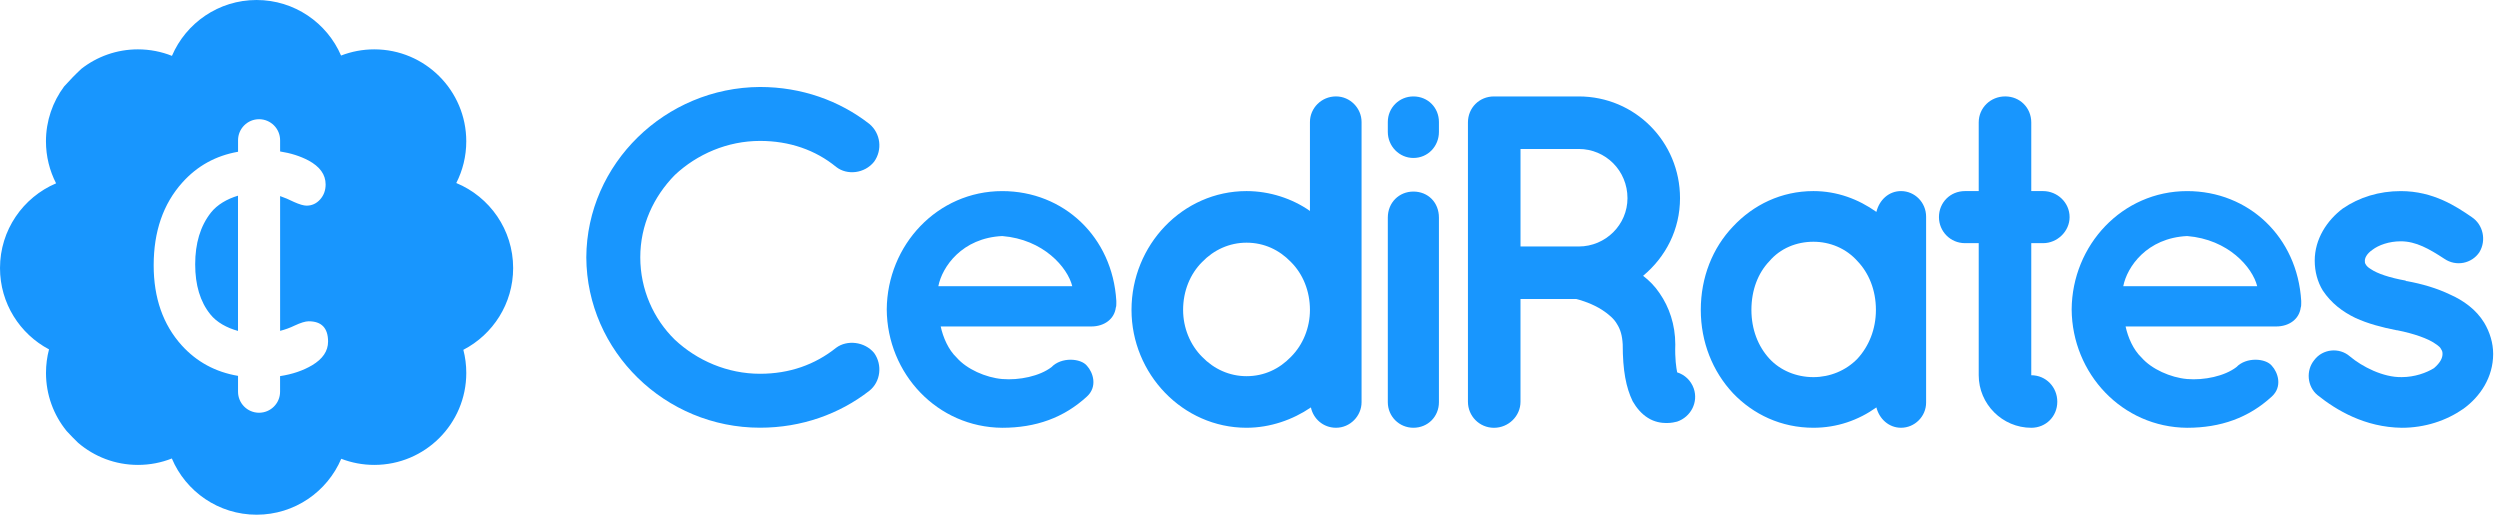 <svg width="136" height="28" viewBox="0 0 136 28" fill="none" xmlns="http://www.w3.org/2000/svg">
<path d="M11.47 11.571C10.901 12.297 10.618 13.233 10.618 14.382C10.618 15.509 10.89 16.413 11.437 17.094C11.786 17.535 12.345 17.838 12.947 18.002V10.645C12.358 10.821 11.818 11.13 11.47 11.571ZM11.47 11.571C10.901 12.297 10.618 13.233 10.618 14.382C10.618 15.509 10.89 16.413 11.437 17.094C11.786 17.535 12.345 17.838 12.947 18.002V10.645C12.358 10.821 11.818 11.13 11.47 11.571ZM11.47 11.571C10.901 12.297 10.618 13.233 10.618 14.382C10.618 15.509 10.89 16.413 11.437 17.094C11.786 17.535 12.345 17.838 12.947 18.002V10.645C12.358 10.821 11.818 11.13 11.47 11.571ZM11.47 11.571C10.901 12.297 10.618 13.233 10.618 14.382C10.618 15.509 10.89 16.413 11.437 17.094C11.786 17.535 12.345 17.838 12.947 18.002V10.645C12.358 10.821 11.818 11.13 11.47 11.571ZM27.915 14.582C27.915 12.495 26.637 10.707 24.822 9.956C25.169 9.276 25.365 8.504 25.365 7.688C25.365 4.926 23.124 2.685 20.361 2.685C19.724 2.685 19.115 2.805 18.554 3.022C17.787 1.244 16.017 0 13.957 0C11.891 0 10.118 1.253 9.354 3.039C8.782 2.811 8.157 2.685 7.503 2.685C6.344 2.685 5.275 3.08 4.427 3.743C4.099 4.048 3.786 4.37 3.487 4.705C2.868 5.538 2.5 6.571 2.5 7.688C2.5 8.512 2.7 9.289 3.051 9.973C1.258 10.734 0 12.512 0 14.582C0 16.501 1.081 18.168 2.667 19.006C2.558 19.416 2.502 19.845 2.502 20.288C2.502 21.484 2.921 22.582 3.621 23.443C3.621 23.443 3.622 23.445 3.624 23.447C3.825 23.667 4.034 23.88 4.248 24.087C4.249 24.088 4.25 24.09 4.253 24.091C5.128 24.84 6.262 25.291 7.505 25.291C8.155 25.291 8.777 25.168 9.348 24.941C10.106 26.738 11.886 28 13.96 28C16.027 28 17.802 26.746 18.564 24.957C19.123 25.173 19.729 25.291 20.363 25.291C23.127 25.291 25.366 23.051 25.366 20.288C25.366 19.852 25.311 19.431 25.206 19.03C26.814 18.198 27.915 16.519 27.915 14.582ZM16.976 19.872C16.48 20.165 15.899 20.36 15.236 20.461V21.309C15.236 21.941 14.725 22.453 14.092 22.453C13.46 22.453 12.949 21.94 12.949 21.309V20.447C11.718 20.239 10.698 19.685 9.883 18.785C8.868 17.658 8.36 16.207 8.36 14.434C8.36 12.593 8.878 11.092 9.917 9.932C10.728 9.026 11.739 8.468 12.95 8.256V7.629C12.95 6.997 13.463 6.485 14.094 6.485C14.41 6.485 14.696 6.614 14.903 6.82C15.11 7.027 15.238 7.313 15.238 7.629V8.239C15.812 8.329 16.326 8.491 16.776 8.727C17.401 9.062 17.714 9.497 17.714 10.033C17.714 10.357 17.613 10.629 17.413 10.852C17.212 11.075 16.967 11.187 16.677 11.187C16.521 11.187 16.291 11.12 15.991 10.986C15.728 10.855 15.478 10.749 15.238 10.667V17.999C15.511 17.929 15.773 17.834 16.023 17.713C16.358 17.557 16.615 17.478 16.792 17.478C17.495 17.478 17.847 17.846 17.847 18.583C17.847 19.097 17.556 19.527 16.976 19.872ZM11.47 11.571C10.901 12.297 10.618 13.233 10.618 14.382C10.618 15.509 10.89 16.413 11.437 17.094C11.786 17.535 12.345 17.838 12.947 18.002V10.645C12.358 10.821 11.818 11.13 11.47 11.571ZM11.47 11.571C10.901 12.297 10.618 13.233 10.618 14.382C10.618 15.509 10.89 16.413 11.437 17.094C11.786 17.535 12.345 17.838 12.947 18.002V10.645C12.358 10.821 11.818 11.13 11.47 11.571ZM11.47 11.571C10.901 12.297 10.618 13.233 10.618 14.382C10.618 15.509 10.89 16.413 11.437 17.094C11.786 17.535 12.345 17.838 12.947 18.002V10.645C12.358 10.821 11.818 11.13 11.47 11.571Z" fill="#1896FE"/>
<path d="M31.895 14.001C31.921 8.902 36.195 4.757 41.345 4.732C43.61 4.732 45.671 5.478 47.292 6.74C47.91 7.255 48.014 8.157 47.55 8.799C47.034 9.444 46.082 9.546 45.49 9.083C44.357 8.155 42.941 7.666 41.345 7.666C39.569 7.666 37.92 8.388 36.71 9.52C35.552 10.704 34.831 12.249 34.831 13.999C34.831 15.751 35.552 17.347 36.71 18.479C37.921 19.613 39.569 20.333 41.345 20.333C42.941 20.333 44.332 19.843 45.49 18.916C46.082 18.478 47.035 18.581 47.55 19.199C48.013 19.843 47.91 20.77 47.292 21.259C45.67 22.521 43.61 23.267 41.345 23.267C36.195 23.27 31.92 19.125 31.895 14.001Z" fill="#1896FE"/>
<path d="M48.239 16.833C48.266 13.33 50.994 10.396 54.522 10.396C57.869 10.396 60.522 12.893 60.728 16.37C60.728 16.396 60.728 16.447 60.728 16.498C60.728 16.549 60.728 16.678 60.701 16.73C60.624 17.348 60.084 17.76 59.362 17.76H51.174C51.303 18.352 51.586 19.022 52.049 19.46C52.589 20.078 53.619 20.541 54.52 20.619C55.448 20.696 56.555 20.464 57.198 19.974C57.738 19.408 58.794 19.485 59.129 19.897C59.463 20.258 59.72 21.03 59.129 21.571C57.867 22.729 56.348 23.271 54.519 23.271C50.994 23.245 48.264 20.335 48.239 16.833ZM51.045 15.571H58.332C58.075 14.541 56.762 13.022 54.522 12.841C52.334 12.945 51.251 14.515 51.045 15.571Z" fill="#1896FE"/>
<path d="M74.069 21.879C74.069 22.626 73.451 23.27 72.678 23.27C71.983 23.27 71.442 22.78 71.314 22.163C70.335 22.832 69.1 23.27 67.811 23.27C64.335 23.27 61.554 20.334 61.554 16.858C61.554 13.33 64.335 10.395 67.811 10.395C69.073 10.395 70.309 10.806 71.261 11.476V6.635C71.261 5.889 71.879 5.245 72.678 5.245C73.451 5.245 74.069 5.889 74.069 6.635V16.831C74.069 16.831 74.069 16.831 74.069 16.858V21.879ZM67.811 13.202C66.884 13.202 66.035 13.588 65.391 14.258C64.747 14.902 64.361 15.828 64.361 16.859C64.361 17.838 64.747 18.765 65.391 19.408C66.035 20.077 66.884 20.464 67.811 20.464C68.764 20.464 69.588 20.078 70.232 19.408C70.876 18.764 71.261 17.838 71.261 16.859C71.261 15.829 70.876 14.902 70.232 14.258C69.588 13.589 68.764 13.202 67.811 13.202Z" fill="#1896FE"/>
<path d="M78.278 7.177C78.278 7.949 77.686 8.593 76.888 8.593C76.115 8.593 75.497 7.949 75.497 7.177V6.636C75.497 5.864 76.115 5.246 76.888 5.246C77.686 5.246 78.278 5.864 78.278 6.636V7.177ZM78.278 11.838V21.879C78.278 22.652 77.686 23.27 76.888 23.27C76.115 23.27 75.497 22.652 75.497 21.879V11.838C75.497 11.014 76.115 10.421 76.888 10.421C77.686 10.421 78.278 11.014 78.278 11.838Z" fill="#1896FE"/>
<path d="M92.14 21.133C92.397 21.879 91.985 22.678 91.238 22.935C91.136 22.961 90.929 23.013 90.672 23.013C90.672 23.013 90.672 23.013 90.645 23.013C90.388 23.013 90.001 22.961 89.641 22.729C89.306 22.523 89.023 22.189 88.817 21.828C88.456 21.082 88.276 20.154 88.276 18.739C88.25 18.25 88.148 17.915 87.967 17.632C87.812 17.348 87.504 17.091 87.194 16.885C86.654 16.524 85.983 16.319 85.753 16.267H82.715V21.856C82.715 22.628 82.07 23.272 81.273 23.272C80.474 23.272 79.856 22.628 79.856 21.856V6.663C79.856 5.864 80.474 5.246 81.273 5.246C81.273 5.246 81.273 5.246 81.299 5.246H85.882C88.947 5.246 91.393 7.717 91.393 10.781C91.393 12.482 90.621 13.974 89.385 15.004C89.719 15.261 90.029 15.571 90.286 15.957C90.802 16.703 91.136 17.657 91.136 18.738C91.11 19.51 91.187 19.999 91.238 20.256C91.65 20.386 91.985 20.695 92.14 21.133ZM88.535 10.781C88.535 9.287 87.35 8.104 85.882 8.104H82.716V13.409H85.882C87.35 13.408 88.535 12.223 88.535 10.781Z" fill="#1896FE"/>
<path d="M104.78 21.905C104.78 22.652 104.162 23.27 103.416 23.27C102.747 23.27 102.231 22.78 102.076 22.163C101.098 22.858 99.939 23.27 98.651 23.27C96.9 23.27 95.381 22.548 94.274 21.39C93.167 20.205 92.523 18.609 92.523 16.858C92.523 15.082 93.167 13.485 94.274 12.325C95.381 11.141 96.9 10.395 98.651 10.395C99.938 10.395 101.098 10.833 102.076 11.528C102.231 10.884 102.745 10.395 103.416 10.395C104.162 10.395 104.78 11.012 104.78 11.785V21.905ZM102.05 16.859C102.05 15.778 101.664 14.851 101.047 14.207C100.429 13.511 99.552 13.151 98.651 13.151C97.724 13.151 96.849 13.511 96.256 14.207C95.638 14.851 95.277 15.777 95.277 16.859C95.277 17.915 95.638 18.841 96.256 19.512C96.848 20.155 97.724 20.516 98.651 20.516C99.552 20.516 100.427 20.155 101.047 19.512C101.664 18.841 102.05 17.914 102.05 16.859Z" fill="#1896FE"/>
<path d="M112.586 11.811C112.586 12.584 111.917 13.228 111.145 13.228H110.501V20.413C111.3 20.413 111.917 21.057 111.917 21.854C111.917 22.652 111.3 23.271 110.501 23.271C108.93 23.271 107.642 21.984 107.642 20.413V13.228H106.896C106.097 13.228 105.479 12.584 105.479 11.811C105.479 11.012 106.097 10.395 106.896 10.395H107.642V6.661C107.642 5.862 108.286 5.245 109.084 5.245C109.882 5.245 110.501 5.862 110.501 6.661V10.395H111.145C111.916 10.396 112.586 11.014 112.586 11.811Z" fill="#1896FE"/>
<path d="M112.698 16.833C112.724 13.33 115.453 10.396 118.98 10.396C122.328 10.396 124.98 12.893 125.186 16.37C125.186 16.396 125.186 16.447 125.186 16.498C125.186 16.549 125.186 16.678 125.16 16.73C125.082 17.348 124.542 17.76 123.82 17.76H115.632C115.761 18.352 116.044 19.022 116.507 19.46C117.048 20.078 118.077 20.541 118.979 20.619C119.906 20.696 121.013 20.464 121.656 19.974C122.196 19.408 123.252 19.485 123.587 19.897C123.921 20.258 124.179 21.03 123.587 21.571C122.325 22.729 120.806 23.271 118.977 23.271C115.453 23.245 112.724 20.335 112.698 16.833ZM115.505 15.571H122.792C122.535 14.541 121.222 13.022 118.981 12.841C116.792 12.945 115.711 14.515 115.505 15.571Z" fill="#1896FE"/>
<path d="M125.896 19.587C126.359 18.97 127.26 18.892 127.827 19.382C128.496 19.948 129.655 20.54 130.659 20.515C131.354 20.515 131.998 20.283 132.41 20.026C132.771 19.716 132.873 19.459 132.873 19.253C132.873 19.125 132.847 19.073 132.796 18.996C132.769 18.919 132.667 18.816 132.461 18.686C132.1 18.429 131.328 18.146 130.402 17.965H130.375C129.577 17.81 128.805 17.604 128.135 17.296C127.44 16.961 126.822 16.497 126.359 15.803C126.075 15.34 125.921 14.773 125.921 14.18C125.921 12.996 126.59 11.992 127.44 11.348C128.341 10.73 129.422 10.396 130.606 10.396C132.382 10.396 133.644 11.246 134.468 11.813C135.086 12.225 135.267 13.075 134.88 13.719C134.468 14.336 133.618 14.518 132.974 14.079C132.15 13.539 131.429 13.127 130.605 13.127C129.961 13.127 129.394 13.333 129.06 13.59C128.725 13.822 128.648 14.053 128.648 14.182C128.648 14.284 128.648 14.31 128.699 14.388C128.725 14.439 128.801 14.542 128.982 14.645C129.317 14.877 129.986 15.108 130.862 15.263L130.888 15.289H130.915C131.765 15.444 132.562 15.675 133.31 16.035C134.005 16.345 134.7 16.834 135.139 17.554C135.448 18.07 135.628 18.661 135.628 19.254C135.628 20.516 134.933 21.572 134.005 22.241C133.078 22.885 131.919 23.271 130.657 23.271C128.649 23.245 127.104 22.319 126.074 21.495C125.509 21.03 125.431 20.154 125.896 19.587Z" fill="#1896FE"/>
</svg>
